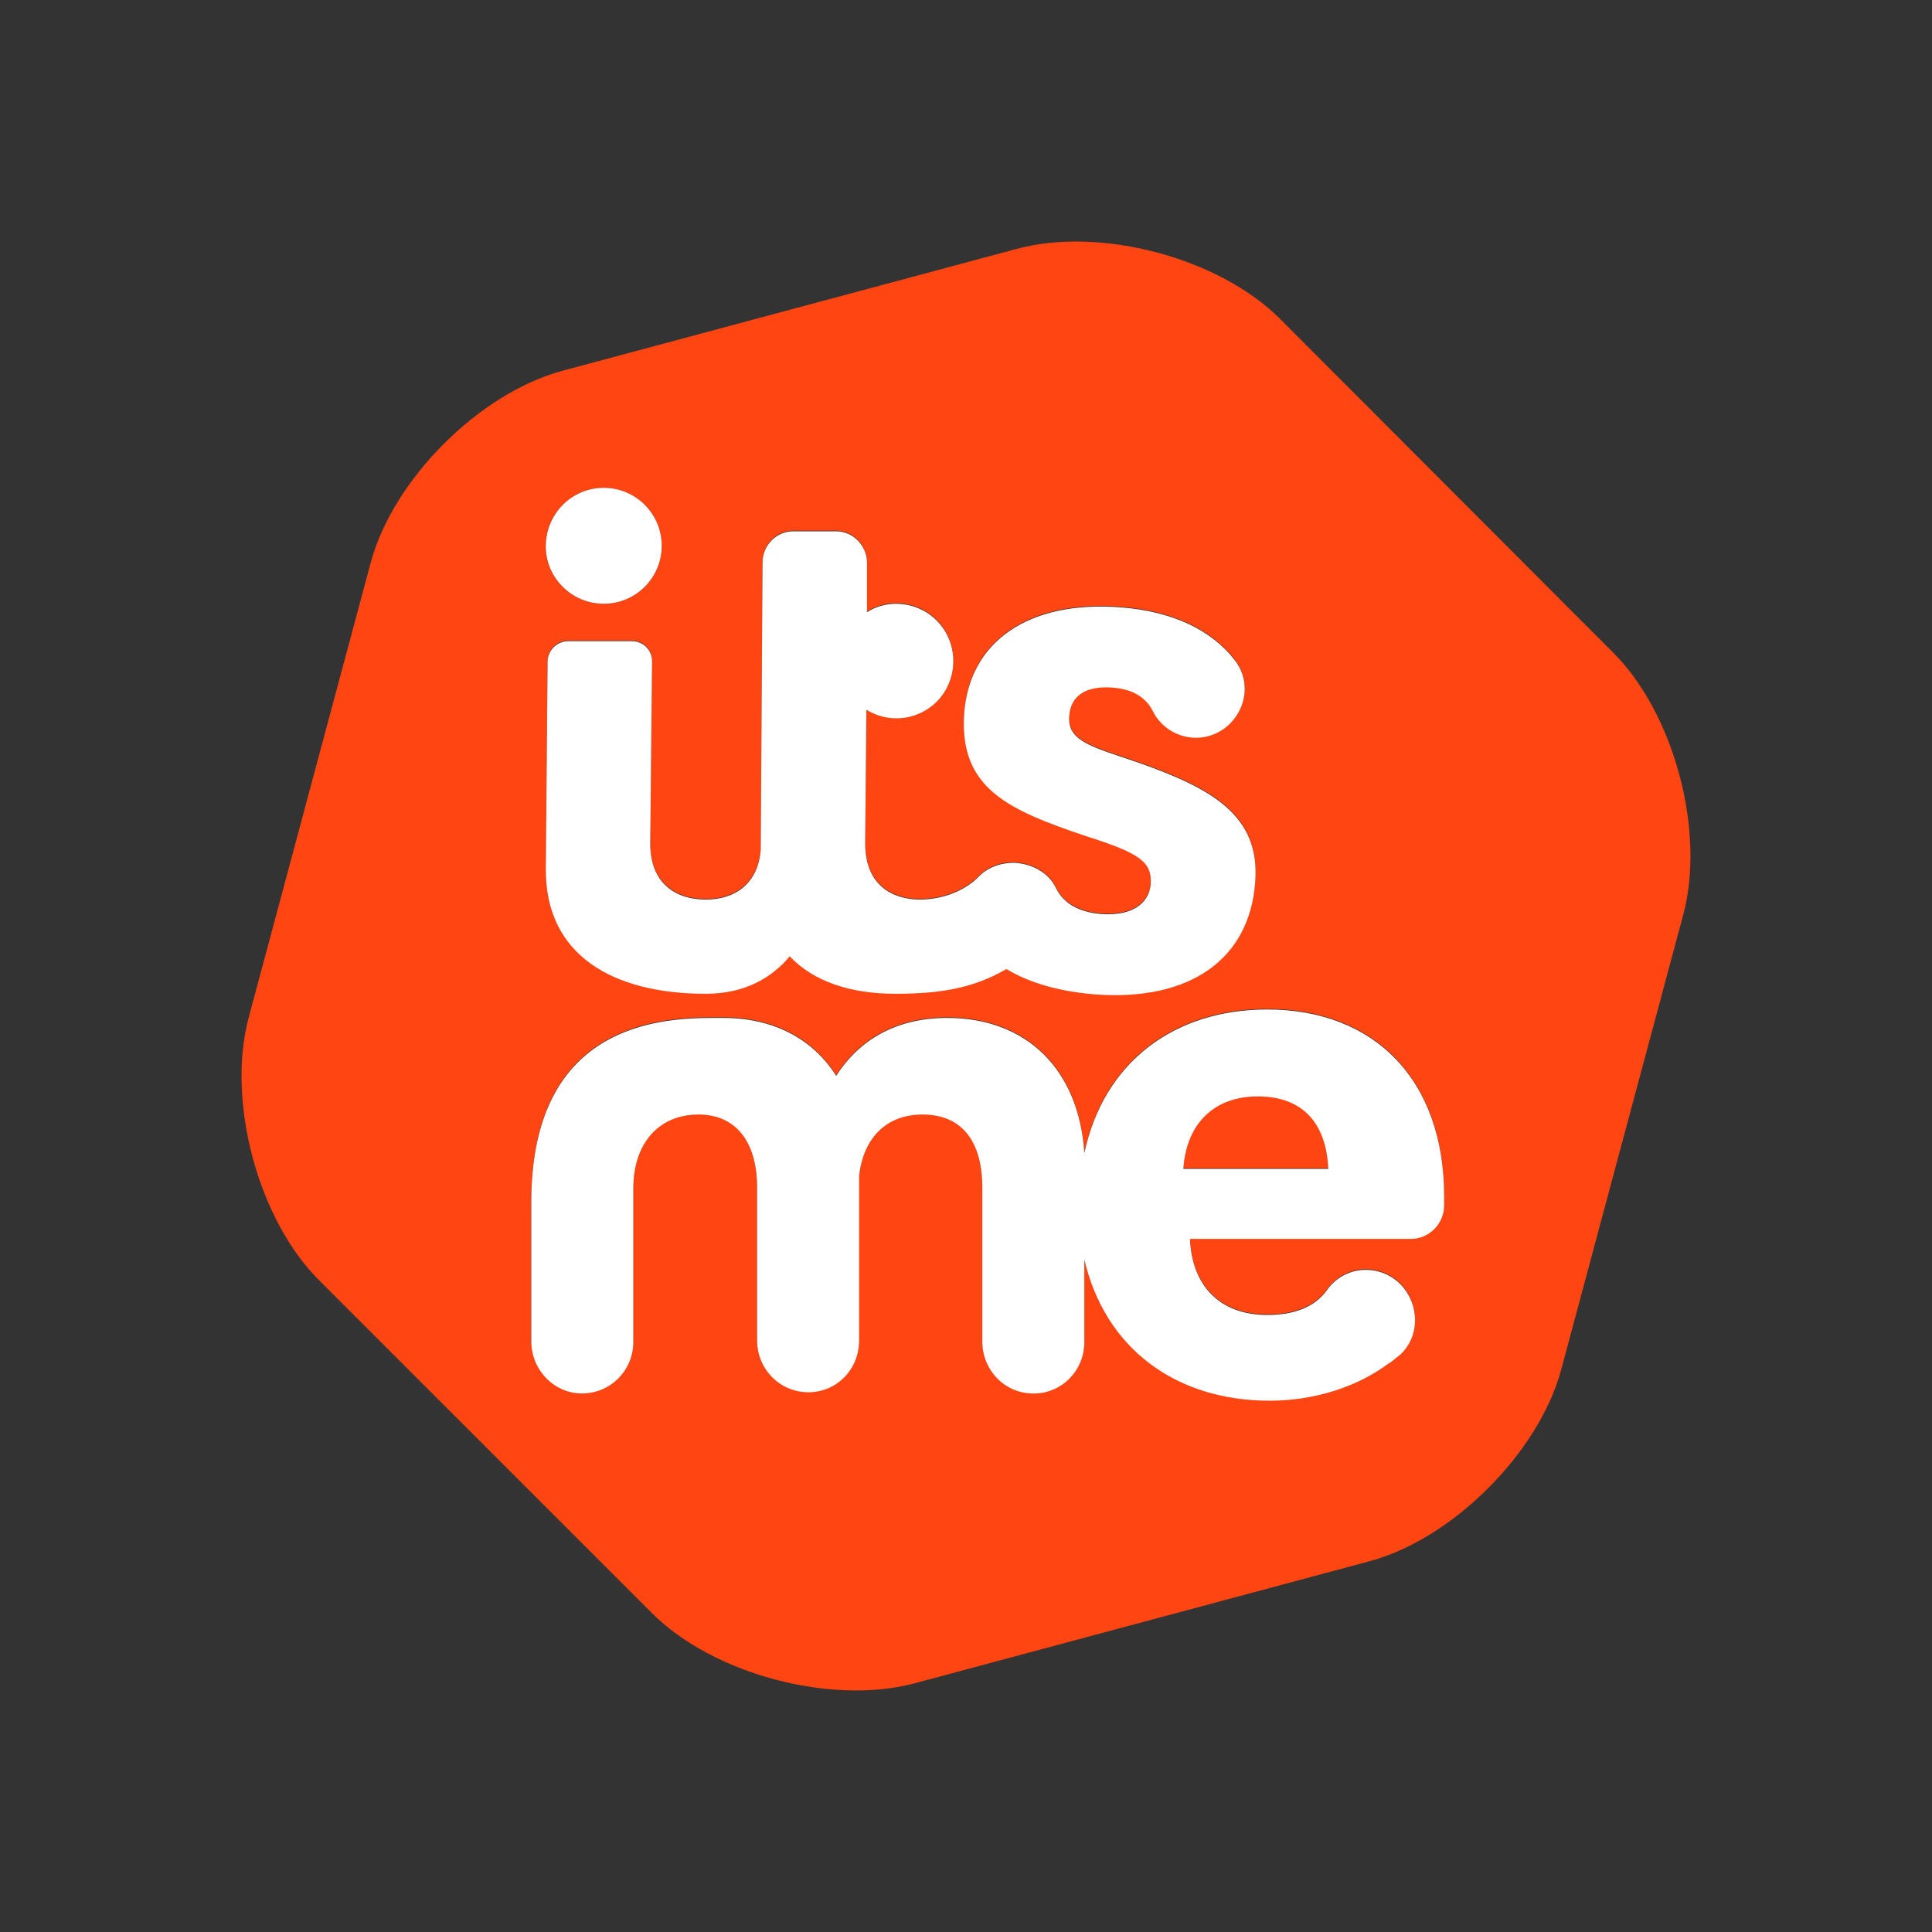 <svg width="32" height="32" viewBox="0 0 32 32" fill="none" xmlns="http://www.w3.org/2000/svg">
<rect x="0" y="0" width="32" height="32" fill="#333333" stroke="none"/>
<path fill-rule="evenodd" clip-rule="evenodd" d="M20.83 18.16C20.12 18.16 19.65 18.6 19.6 19.36H22C21.97 18.63 21.6 18.16 20.83 18.16ZM20.83 18.16C20.12 18.16 19.65 18.6 19.6 19.36H22C21.97 18.63 21.6 18.16 20.83 18.16ZM26.71 10.8L21.2 5.28C20.19 4.27 18.23 3.75 16.85 4.12L9.32 6.14C7.94 6.51 6.51 7.94 6.14 9.32L4.12 16.85C3.75 18.23 4.27 20.19 5.28 21.2L10.8 26.72C11.81 27.73 13.77 28.25 15.15 27.88L22.68 25.86C24.06 25.49 25.49 24.06 25.86 22.68L27.88 15.15C28.25 13.77 27.73 11.81 26.71 10.8ZM9.04 9.04C9.04 8.51 9.47 8.08 10 8.08C10.53 8.08 10.96 8.51 10.96 9.04C10.96 9.57 10.53 10 10 10C9.47 10 9.04 9.57 9.04 9.05V9.04ZM9.07 10.95C9.07 10.76 9.23 10.61 9.41 10.61H10.47C10.66 10.61 10.81 10.77 10.8 10.96L10.77 13.96C10.77 14.64 11.21 14.89 11.69 14.89C12.14 14.89 12.55 14.66 12.6 14.07L12.63 9.31C12.63 9.02 12.86 8.79 13.14 8.79H13.85C14.13 8.79 14.36 9.03 14.36 9.31V10.13C14.5 10.04 14.67 9.99 14.84 9.99C15.02 9.99 15.19 10.04 15.34 10.13C15.79 10.41 15.92 10.99 15.65 11.44C15.38 11.88 14.8 12.02 14.36 11.75H14.35L14.33 13.96C14.33 14.63 14.75 14.88 15.22 14.89C15.87 14.89 16.2 14.52 16.2 14.52C16.35 14.36 16.57 14.28 16.79 14.28C17.08 14.29 17.37 14.44 17.49 14.7C17.61 14.94 17.85 15.1 18.25 15.13C18.72 15.16 19.03 14.98 19.06 14.63C19.08 14.26 18.87 14.12 17.99 13.84C16.72 13.41 15.88 13.06 15.97 11.8C16.06 10.62 17.03 9.93 18.57 10.05C19.45 10.12 20.07 10.44 20.44 10.91C20.87 11.44 20.46 12.22 19.79 12.21C19.49 12.2 19.22 12.03 19.09 11.76C18.98 11.55 18.78 11.41 18.44 11.38C17.98 11.34 17.73 11.52 17.71 11.85C17.67 12.28 18.13 12.37 18.85 12.62C20.04 13.04 20.88 13.48 20.79 14.6C20.7 15.86 19.73 16.58 18.13 16.46C17.54 16.41 17.05 16.27 16.67 16.04C16.12 16.36 15.57 16.45 14.83 16.45C14.09 16.45 13.48 16.25 13.08 15.83C12.78 16.19 12.33 16.45 11.69 16.45C10.15 16.45 9.03 15.81 9.04 14.38L9.07 10.95ZM23.92 19.95C23.92 20.26 23.67 20.51 23.37 20.51H19.71C19.74 21.28 20.2 21.77 20.99 21.77C21.45 21.77 21.78 21.63 21.97 21.37C22.14 21.12 22.43 20.99 22.73 21.03C23.4 21.12 23.68 21.97 23.19 22.43C23.16 22.45 23.13 22.47 23.1 22.49C23.1 22.49 23.06 22.53 23.04 22.55C23.02 22.56 23.01 22.57 22.99 22.58C22.48 22.96 21.77 23.19 21.03 23.19C19.46 23.19 18.3 22.31 17.96 20.85V22.24C17.95 22.71 17.56 23.09 17.09 23.07C16.63 23.07 16.26 22.67 16.27 22.19V19.66C16.27 18.89 15.93 18.45 15.28 18.45C14.67 18.45 14.3 18.85 14.23 19.46V22.19C14.23 22.67 13.86 23.05 13.39 23.05C12.92 23.05 12.54 22.67 12.54 22.19V19.66C12.54 18.89 12.18 18.45 11.57 18.45C10.9 18.45 10.49 18.94 10.49 19.67V22.23C10.48 22.71 10.09 23.08 9.62 23.07C9.16 23.07 8.79 22.66 8.8 22.19V19.9C8.8 16.76 11.21 16.85 11.98 16.85C12.8 16.85 13.46 17.19 13.85 17.81C14.2 17.26 14.79 16.85 15.69 16.85C16.99 16.85 17.87 17.69 17.96 19.09C18.28 17.59 19.44 16.71 20.99 16.71C22.76 16.71 23.92 17.87 23.92 19.81V19.95ZM20.83 18.15C20.12 18.15 19.65 18.59 19.6 19.35H22C21.97 18.62 21.6 18.15 20.83 18.15ZM20.83 18.15C20.12 18.15 19.65 18.59 19.6 19.35H22C21.97 18.62 21.6 18.15 20.83 18.15ZM20.83 18.15C20.12 18.15 19.65 18.59 19.6 19.35H22C21.97 18.62 21.6 18.15 20.83 18.15ZM20.83 18.15C20.12 18.15 19.65 18.59 19.6 19.35H22C21.97 18.62 21.6 18.15 20.83 18.15ZM20.83 18.15C20.12 18.15 19.65 18.59 19.6 19.35H22C21.97 18.62 21.6 18.15 20.83 18.15Z" fill="#FF4612"/>
<path fill-rule="evenodd" clip-rule="evenodd" d="M20.99 16.72C19.44 16.72 18.28 17.6 17.96 19.1C17.87 17.7 16.99 16.86 15.69 16.86C14.79 16.86 14.2 17.27 13.85 17.82C13.46 17.2 12.8 16.86 11.98 16.86C11.21 16.86 8.8 16.77 8.8 19.91V22.2C8.79 22.67 9.16 23.07 9.62 23.08C10.09 23.09 10.48 22.72 10.49 22.24V19.68C10.49 18.95 10.9 18.46 11.57 18.46C12.18 18.46 12.54 18.9 12.54 19.67V22.2C12.54 22.68 12.92 23.06 13.39 23.06C13.86 23.06 14.23 22.68 14.23 22.2V19.47C14.3 18.86 14.67 18.46 15.28 18.46C15.93 18.46 16.27 18.9 16.27 19.67V22.2C16.26 22.68 16.63 23.07 17.09 23.08C17.56 23.1 17.95 22.72 17.96 22.25V20.86C18.3 22.32 19.46 23.2 21.03 23.2C21.77 23.2 22.48 22.97 22.99 22.59C23.01 22.58 23.02 22.57 23.04 22.56C23.06 22.54 23.08 22.53 23.1 22.51C23.1 22.51 23.16 22.46 23.19 22.44C23.68 21.98 23.4 21.13 22.73 21.04C22.43 21 22.14 21.13 21.97 21.38C21.78 21.64 21.45 21.78 20.99 21.78C20.2 21.78 19.74 21.29 19.71 20.52H23.37C23.67 20.52 23.92 20.27 23.92 19.96V19.82C23.92 17.88 22.76 16.72 20.99 16.72ZM19.6 19.36C19.65 18.6 20.12 18.16 20.83 18.16C21.6 18.16 21.97 18.63 22 19.36H19.6Z" fill="white"/>
<path fill-rule="evenodd" clip-rule="evenodd" d="M10.96 9.04C10.96 9.57 10.53 10 10 10C9.47 10 9.04 9.57 9.04 9.05C9.04 8.51 9.47 8.08 10 8.08C10.53 8.08 10.96 8.51 10.96 9.04Z" fill="white"/>
<path fill-rule="evenodd" clip-rule="evenodd" d="M20.79 14.61C20.7 15.87 19.73 16.59 18.13 16.47C17.54 16.42 17.05 16.28 16.67 16.05C16.12 16.37 15.57 16.46 14.83 16.46C14.09 16.46 13.48 16.26 13.08 15.84C12.78 16.2 12.33 16.46 11.69 16.46C10.15 16.46 9.03 15.82 9.04 14.39L9.07 10.96C9.07 10.77 9.23 10.62 9.41 10.62H10.47C10.66 10.62 10.81 10.78 10.8 10.97L10.77 13.97C10.77 14.65 11.21 14.9 11.69 14.9C12.14 14.9 12.55 14.67 12.6 14.08L12.63 9.32C12.63 9.03 12.86 8.8 13.14 8.8H13.85C14.13 8.8 14.36 9.04 14.36 9.32V10.14C14.5 10.05 14.67 10 14.84 10C15.02 10 15.19 10.05 15.34 10.14C15.79 10.42 15.92 11 15.65 11.45C15.38 11.89 14.8 12.03 14.36 11.76H14.35L14.33 13.97C14.33 14.64 14.75 14.89 15.22 14.9C15.87 14.9 16.2 14.53 16.2 14.53C16.35 14.37 16.57 14.29 16.79 14.29C17.08 14.3 17.37 14.45 17.49 14.71C17.61 14.95 17.85 15.11 18.25 15.14C18.72 15.17 19.03 14.99 19.06 14.64C19.08 14.27 18.87 14.13 17.99 13.85C16.72 13.42 15.88 13.07 15.97 11.81C16.06 10.63 17.03 9.94 18.57 10.06C19.45 10.13 20.07 10.45 20.44 10.92C20.87 11.45 20.46 12.23 19.79 12.22C19.49 12.21 19.22 12.04 19.09 11.77C18.98 11.56 18.78 11.42 18.44 11.39C17.98 11.35 17.73 11.53 17.71 11.86C17.67 12.29 18.13 12.38 18.85 12.63C20.04 13.05 20.88 13.49 20.79 14.61Z" fill="white"/>
</svg>
